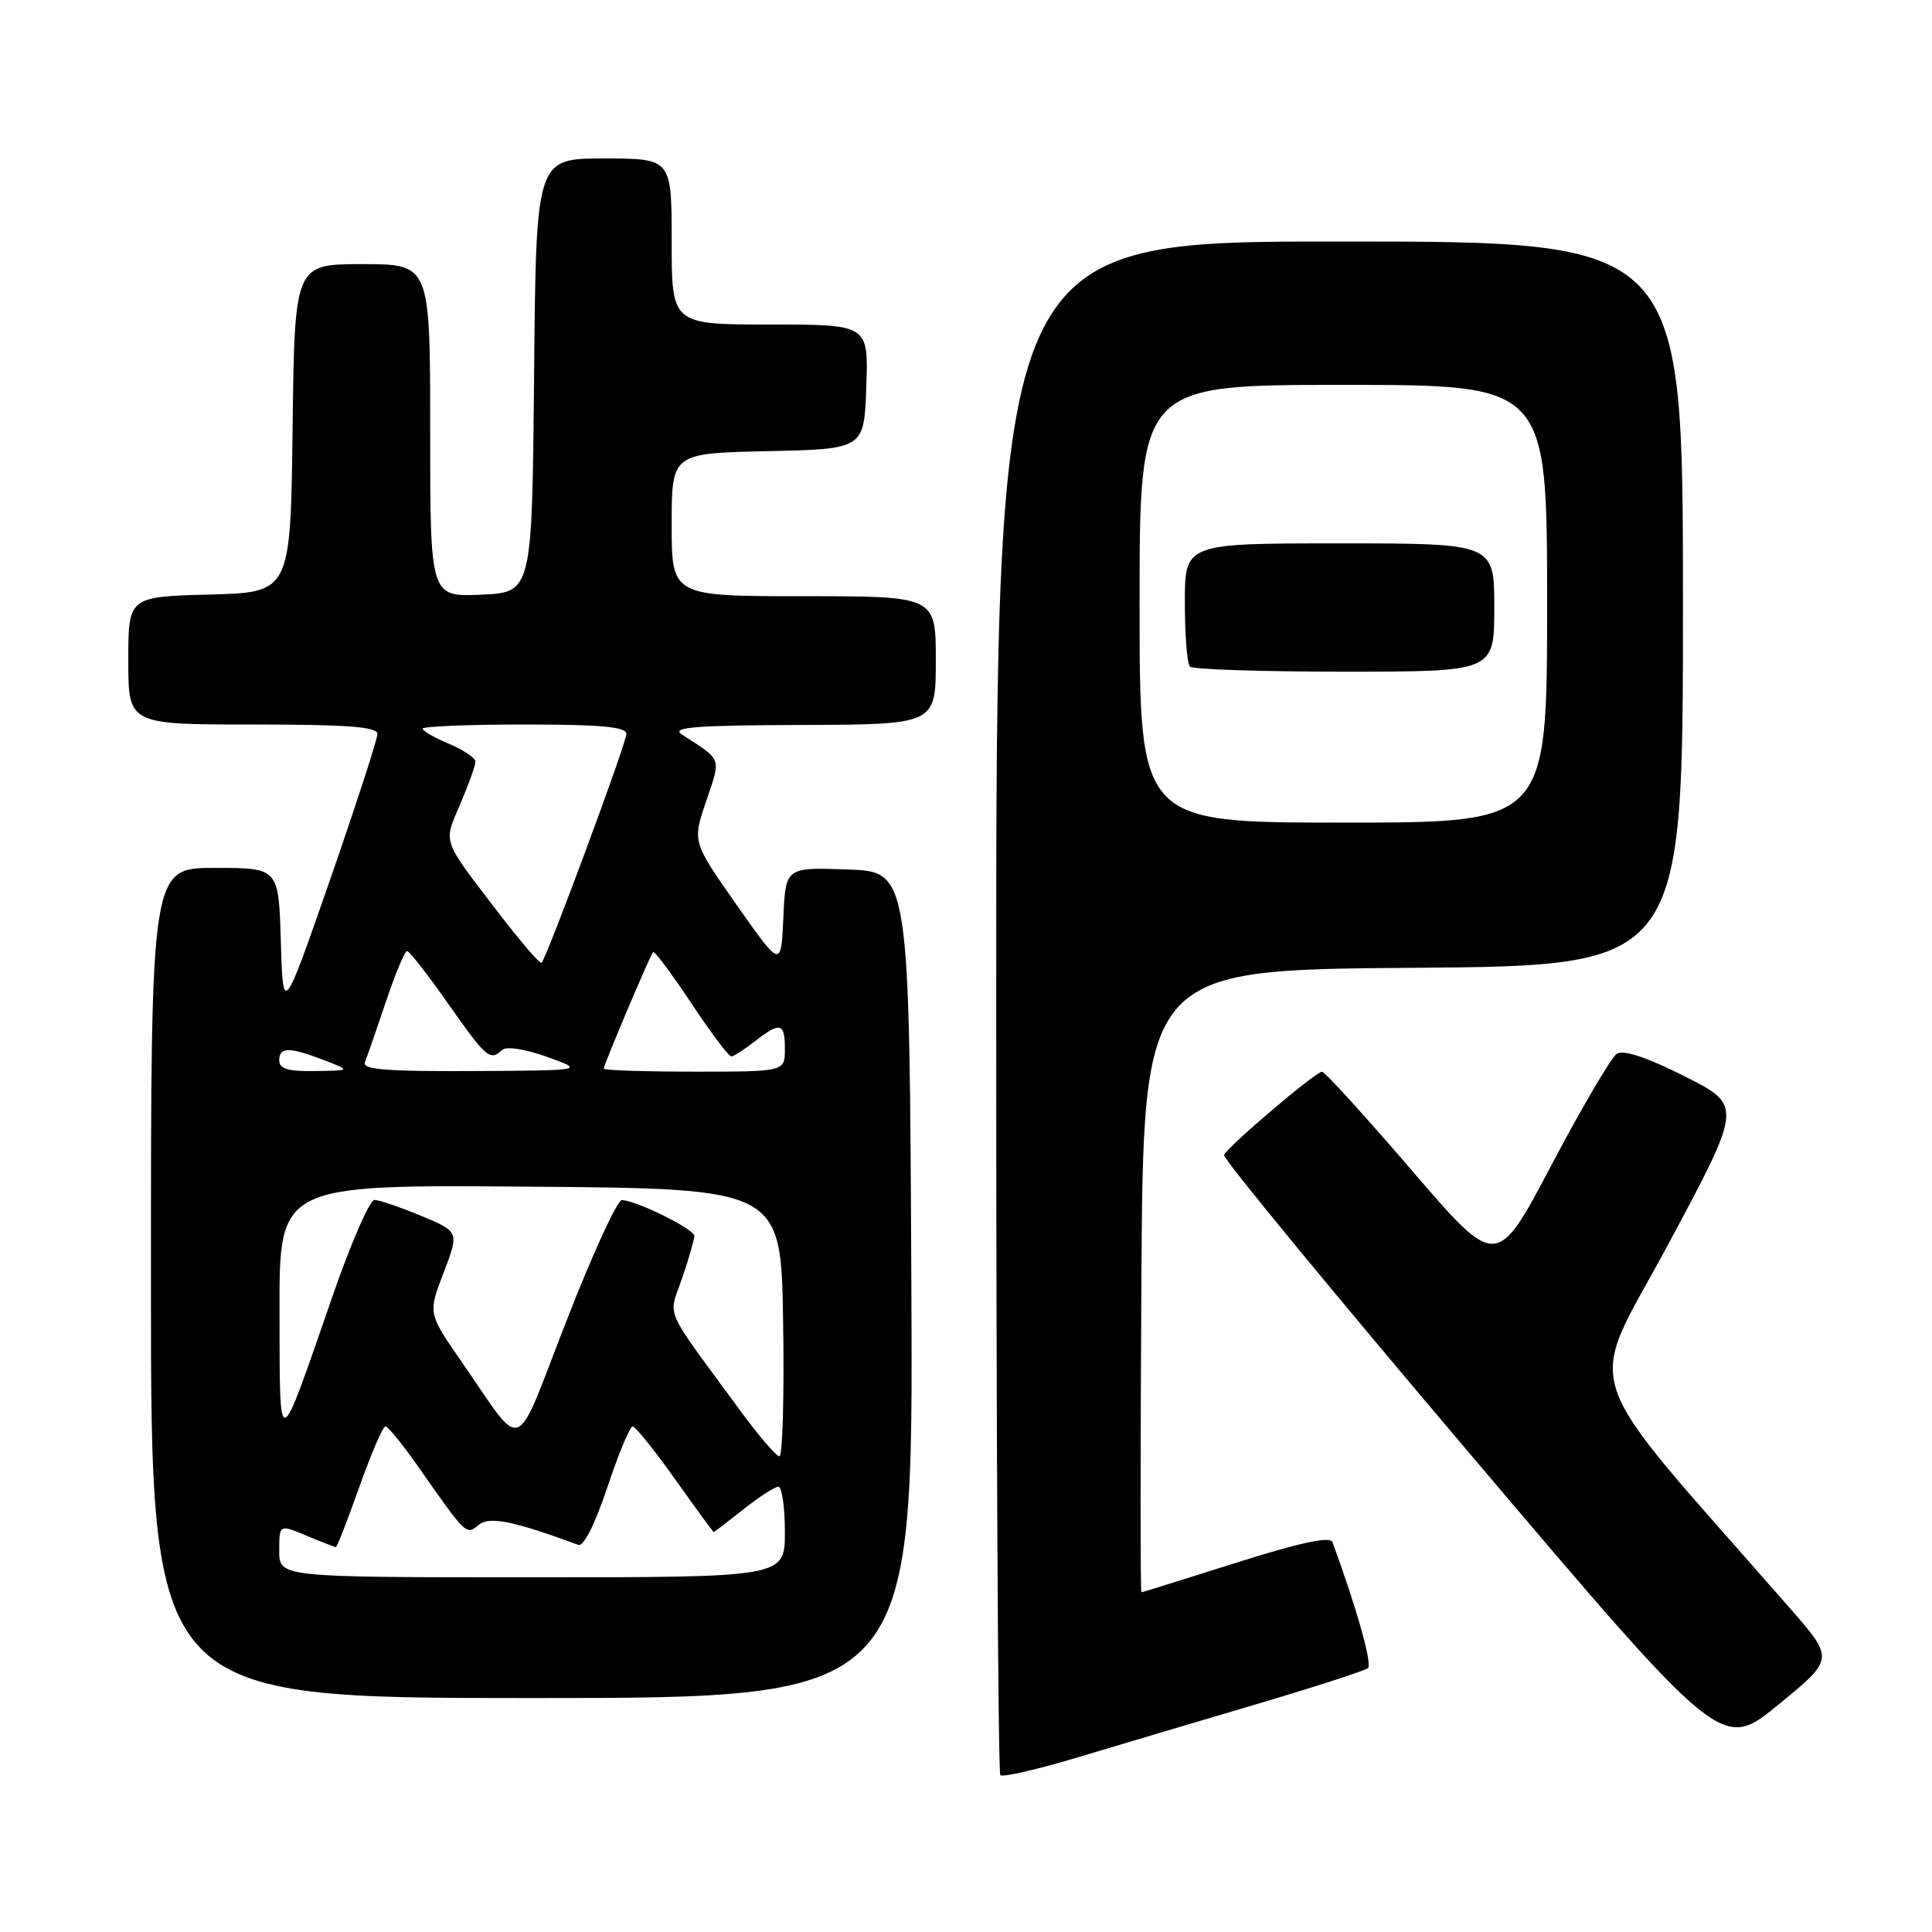 <?xml version="1.0" encoding="UTF-8" standalone="no"?>
<!DOCTYPE svg PUBLIC "-//W3C//DTD SVG 1.1//EN" "http://www.w3.org/Graphics/SVG/1.1/DTD/svg11.dtd" >
<svg xmlns="http://www.w3.org/2000/svg" xmlns:xlink="http://www.w3.org/1999/xlink" version="1.1" viewBox="0 0 256 256">
 <g >
 <path fill="currentColor"
d=" M 166.50 225.81 C 174.20 223.53 180.84 221.38 181.26 221.03 C 181.86 220.52 179.75 213.01 176.56 204.34 C 176.26 203.53 172.29 204.39 163.81 207.07 C 157.04 209.22 151.38 210.98 151.24 210.99 C 151.10 210.99 151.10 192.44 151.24 169.75 C 151.50 128.50 151.50 128.50 187.25 128.24 C 223.00 127.97 223.00 127.97 223.00 79.99 C 223.00 32.00 223.00 32.00 177.50 32.00 C 132.00 32.00 132.00 32.00 132.00 133.33 C 132.00 189.07 132.25 234.92 132.55 235.22 C 132.86 235.52 137.47 234.46 142.80 232.86 C 148.14 231.26 158.80 228.08 166.50 225.81 Z  M 237.23 213.16 C 208.39 180.19 210.10 185.29 221.03 164.91 C 230.90 146.50 230.90 146.50 223.25 142.63 C 218.21 140.09 215.13 139.07 214.24 139.63 C 213.50 140.11 209.61 146.73 205.60 154.33 C 198.31 168.17 198.31 168.17 187.07 155.08 C 180.89 147.89 175.54 142.00 175.17 142.01 C 174.31 142.02 162.60 151.98 162.19 153.05 C 162.02 153.50 176.79 171.44 195.02 192.93 C 228.15 232.00 228.15 232.00 235.60 225.91 C 243.05 219.83 243.05 219.83 237.23 213.16 Z  M 120.76 170.25 C 120.50 115.50 120.50 115.50 112.30 115.21 C 104.09 114.92 104.09 114.92 103.80 121.60 C 103.50 128.28 103.50 128.28 97.62 119.92 C 91.74 111.55 91.74 111.55 93.57 106.16 C 95.56 100.30 95.75 100.82 90.34 97.31 C 88.88 96.36 92.14 96.11 106.25 96.06 C 124.00 96.00 124.00 96.00 124.00 87.50 C 124.00 79.00 124.00 79.00 106.50 79.00 C 89.00 79.00 89.00 79.00 89.00 69.53 C 89.00 60.06 89.00 60.06 101.75 59.78 C 114.50 59.50 114.50 59.50 114.79 51.25 C 115.08 43.00 115.08 43.00 102.04 43.00 C 89.00 43.00 89.00 43.00 89.00 32.00 C 89.00 21.00 89.00 21.00 80.02 21.00 C 71.03 21.00 71.03 21.00 70.77 49.75 C 70.50 78.50 70.50 78.50 63.75 78.80 C 57.00 79.09 57.00 79.09 57.00 57.05 C 57.00 35.00 57.00 35.00 48.02 35.00 C 39.04 35.00 39.04 35.00 38.77 56.75 C 38.50 78.50 38.50 78.50 27.75 78.78 C 17.00 79.07 17.00 79.07 17.00 87.53 C 17.00 96.00 17.00 96.00 33.50 96.00 C 46.03 96.00 50.00 96.30 50.01 97.25 C 50.01 97.94 47.20 106.60 43.76 116.50 C 37.50 134.50 37.50 134.50 37.21 124.75 C 36.93 115.00 36.93 115.00 28.46 115.00 C 20.00 115.00 20.00 115.00 20.00 170.00 C 20.00 225.00 20.00 225.00 70.51 225.00 C 121.02 225.00 121.02 225.00 120.76 170.25 Z  M 151.00 80.00 C 151.00 51.00 151.00 51.00 178.00 51.00 C 205.00 51.00 205.00 51.00 205.00 80.00 C 205.00 109.00 205.00 109.00 178.00 109.00 C 151.00 109.00 151.00 109.00 151.00 80.00 Z  M 198.00 80.50 C 198.00 72.00 198.00 72.00 177.50 72.00 C 157.00 72.00 157.00 72.00 157.00 79.83 C 157.00 84.14 157.30 87.97 157.67 88.33 C 158.03 88.70 167.26 89.00 178.17 89.00 C 198.00 89.00 198.00 89.00 198.00 80.50 Z  M 37.00 205.49 C 37.00 201.97 37.00 201.97 40.62 203.49 C 42.61 204.32 44.36 205.00 44.51 205.00 C 44.66 205.00 46.06 201.40 47.62 197.00 C 49.19 192.60 50.74 189.00 51.07 189.00 C 51.40 189.00 53.32 191.36 55.35 194.25 C 61.83 203.50 61.77 203.44 63.43 202.06 C 64.84 200.89 67.92 201.50 76.65 204.71 C 77.33 204.96 78.88 201.87 80.48 197.07 C 81.96 192.63 83.46 189.01 83.83 189.01 C 84.20 189.02 86.73 192.17 89.46 196.01 C 92.19 199.86 94.49 203.00 94.57 203.00 C 94.66 203.00 96.42 201.65 98.50 200.00 C 100.58 198.35 102.66 197.00 103.14 197.00 C 103.61 197.00 104.00 199.70 104.00 203.00 C 104.00 209.00 104.00 209.00 70.50 209.00 C 37.00 209.00 37.00 209.00 37.00 205.49 Z  M 98.00 186.80 C 87.70 172.74 88.56 174.73 90.38 169.38 C 91.27 166.78 92.00 164.25 92.00 163.77 C 92.00 162.86 84.31 159.06 82.40 159.02 C 81.79 159.01 78.49 166.21 75.06 175.02 C 67.95 193.26 69.62 192.63 61.04 180.26 C 56.72 174.01 56.72 174.01 58.79 168.61 C 60.85 163.21 60.85 163.21 55.79 161.10 C 53.01 159.95 50.23 159.00 49.61 159.00 C 48.99 159.00 46.49 164.74 44.06 171.75 C 36.72 192.93 37.08 192.82 37.04 173.74 C 37.00 156.97 37.00 156.97 70.25 157.24 C 103.50 157.50 103.50 157.50 103.77 175.25 C 103.92 185.01 103.70 192.99 103.27 192.97 C 102.85 192.95 100.47 190.18 98.00 186.80 Z  M 37.00 140.50 C 37.00 138.70 38.34 138.70 43.00 140.50 C 46.50 141.85 46.50 141.85 41.75 141.92 C 38.16 141.98 37.00 141.63 37.00 140.50 Z  M 48.35 140.75 C 48.63 140.06 49.88 136.46 51.13 132.75 C 52.37 129.04 53.64 126.01 53.95 126.02 C 54.25 126.03 56.71 129.18 59.40 133.02 C 64.45 140.20 64.93 140.62 66.55 139.12 C 67.10 138.61 69.59 139.00 72.50 140.05 C 77.50 141.84 77.50 141.84 62.67 141.92 C 51.17 141.98 47.95 141.72 48.35 140.75 Z  M 80.00 141.60 C 80.00 141.08 86.13 126.60 86.54 126.15 C 86.72 125.96 88.98 129.00 91.58 132.90 C 94.17 136.81 96.56 139.99 96.90 139.98 C 97.23 139.97 98.62 139.08 100.00 138.00 C 103.39 135.35 104.00 135.50 104.00 139.00 C 104.00 142.00 104.00 142.00 92.00 142.00 C 85.40 142.00 80.00 141.82 80.00 141.60 Z  M 65.87 120.72 C 58.48 111.04 58.73 111.79 61.00 106.51 C 62.10 103.94 63.00 101.43 63.00 100.93 C 63.00 100.43 61.42 99.37 59.50 98.56 C 57.58 97.76 56.00 96.85 56.00 96.55 C 56.00 96.25 62.08 96.00 69.50 96.00 C 79.64 96.00 83.00 96.31 83.00 97.25 C 82.99 98.48 72.48 126.86 71.76 127.57 C 71.56 127.78 68.91 124.69 65.87 120.72 Z "/>
</g>
</svg>